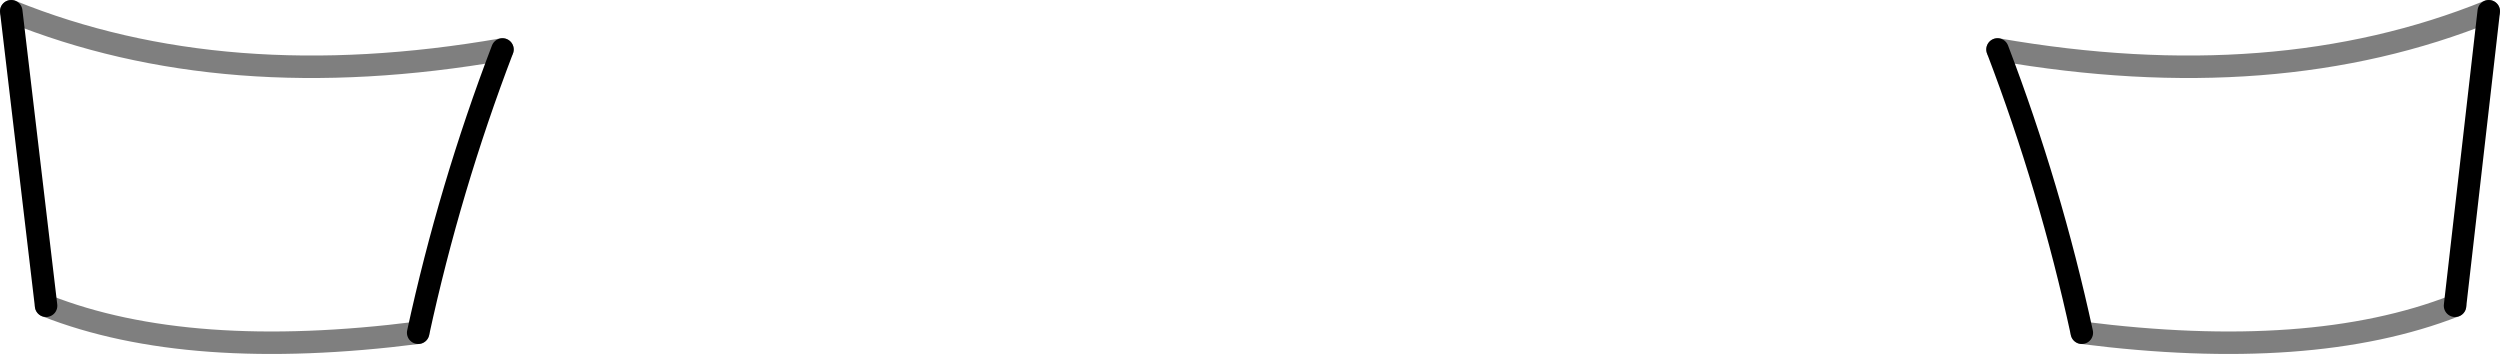 <?xml version="1.0" encoding="UTF-8" standalone="no"?>
<svg xmlns:xlink="http://www.w3.org/1999/xlink" height="15.75px" width="111.2px" xmlns="http://www.w3.org/2000/svg">
  <g transform="matrix(1.0, 0.0, 0.0, 1.0, -344.3, -469.9)">
    <path d="M436.9 484.7 Q435.5 478.25 433.15 472.1 M455.0 470.4 L453.5 483.5 M362.9 484.7 Q364.3 478.25 366.65 472.1 M344.8 470.4 L346.35 483.5" fill="none" stroke="#000000" stroke-linecap="round" stroke-linejoin="round" stroke-width="1.0"/>
    <path d="M433.15 472.1 Q445.5 474.25 455.0 470.4 M453.5 483.5 Q447.1 486.0 436.9 484.7 M346.35 483.5 Q352.7 486.0 362.9 484.7 M366.65 472.1 Q354.3 474.25 344.8 470.4" fill="none" stroke="#000000" stroke-linecap="round" stroke-linejoin="round" stroke-opacity="0.502" stroke-width="1.0"/>
  </g>
</svg>
